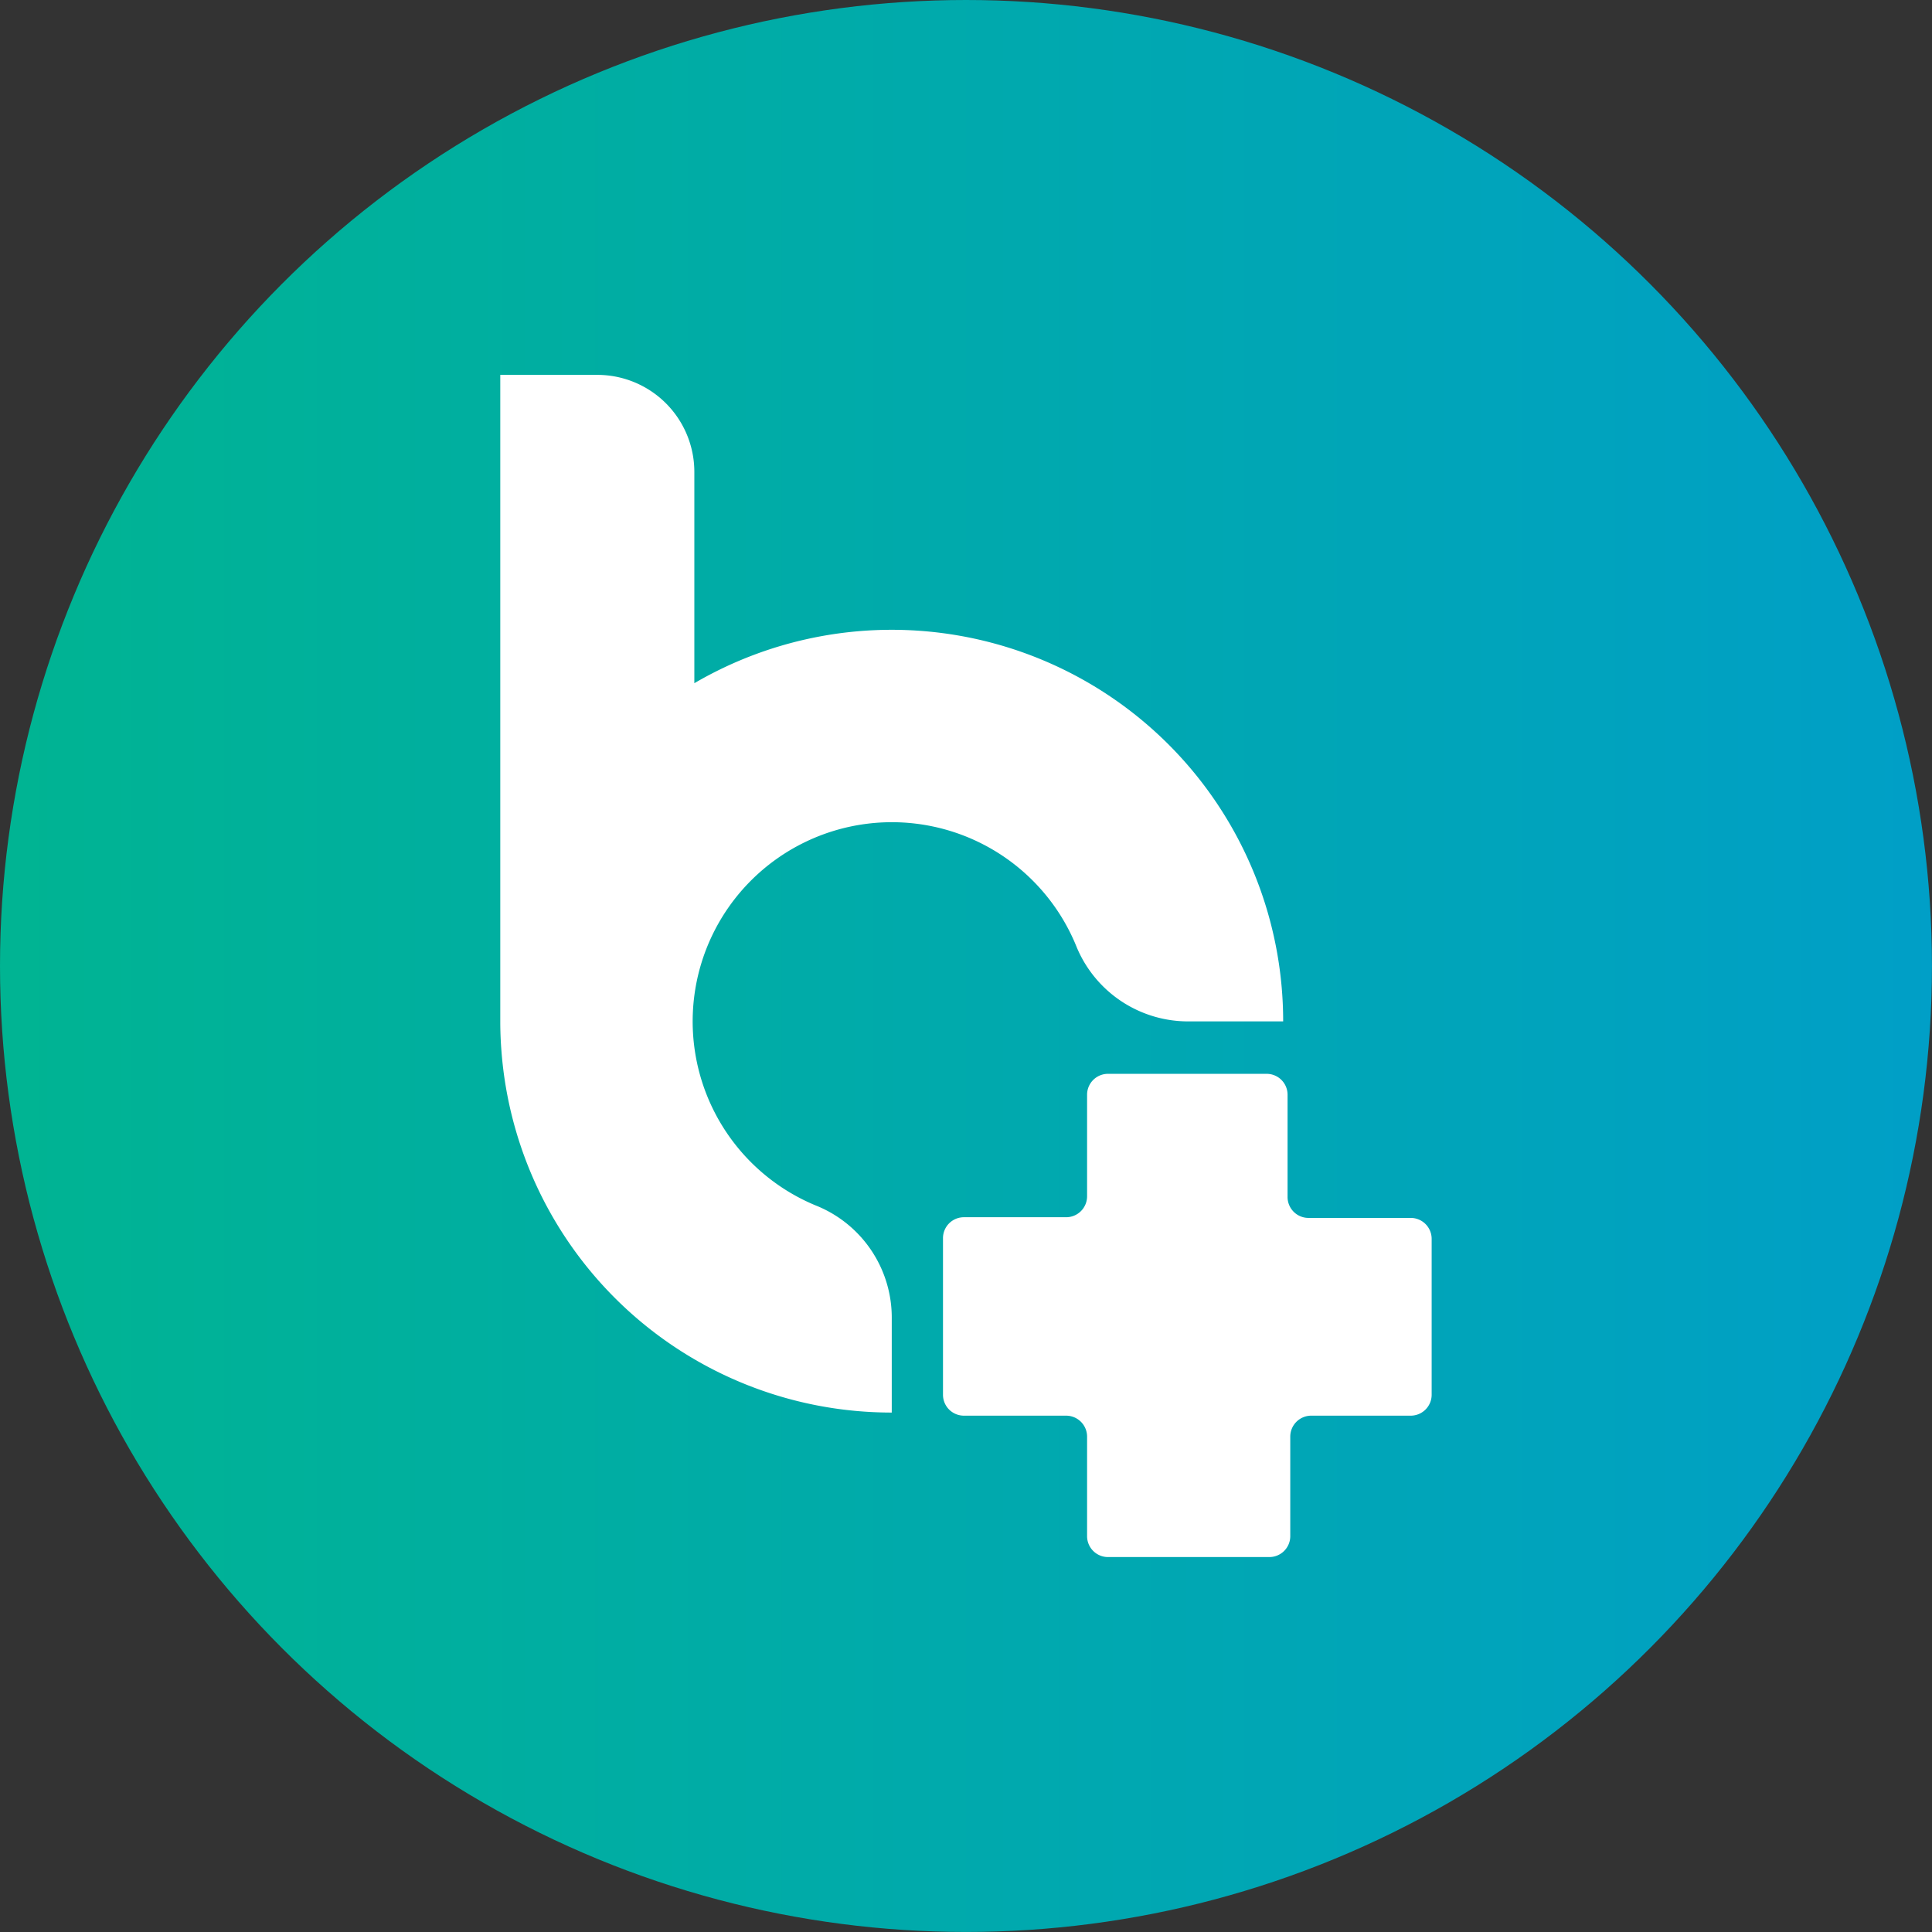 <svg xmlns="http://www.w3.org/2000/svg" xmlns:xlink="http://www.w3.org/1999/xlink" width="56.557" height="56.557" viewBox="0 0 56.557 56.557">
  <rect x="0" y="0" width="56.557" height="56.557" fill="#333333" stroke="none"/>
  <defs>
    <linearGradient id="linear-gradient" y1="0.5" x2="1" y2="0.5" gradientUnits="objectBoundingBox">
      <stop offset="0" stop-color="#00b492"/>
      <stop offset="1" stop-color="#009fc7"/>
    </linearGradient>
  </defs>
  <g id="Group_61" data-name="Group 61" transform="translate(-4336.355 -97.585)">
    <g id="Group_60" data-name="Group 60">
      <circle id="Ellipse_6" data-name="Ellipse 6" cx="28.278" cy="28.278" r="28.278" transform="translate(4336.355 97.585)" fill="url(#linear-gradient)"/>
      <path id="Path_221" data-name="Path 221" d="M4360.3,132.9a5.831,5.831,0,1,1,7.578-7.578,3.535,3.535,0,0,0,3.3,2.163h2.74a11.459,11.459,0,0,0-17.237-9.9h0V111.4a2.841,2.841,0,0,0-2.84-2.841H4351v18.923q0,.432.033.854a11.451,11.451,0,0,0,11.427,10.6h0V136.2A3.535,3.535,0,0,0,4360.3,132.9Z" fill="#fff"/>
    </g>
    <path id="Path_222" data-name="Path 222" d="M4368.178,129.632v2.974a.613.613,0,0,1-.613.612h-2.993a.612.612,0,0,0-.612.612v4.585a.612.612,0,0,0,.612.612h2.993a.614.614,0,0,1,.613.613v2.913a.612.612,0,0,0,.612.613h4.724a.612.612,0,0,0,.612-.613V139.64a.614.614,0,0,1,.613-.613h2.913a.613.613,0,0,0,.613-.612V133.85a.613.613,0,0,0-.613-.612h-2.993a.612.612,0,0,1-.612-.613v-2.993a.612.612,0,0,0-.613-.612h-4.644A.612.612,0,0,0,4368.178,129.632Z" fill="#fff"/>
  </g>
</svg>
